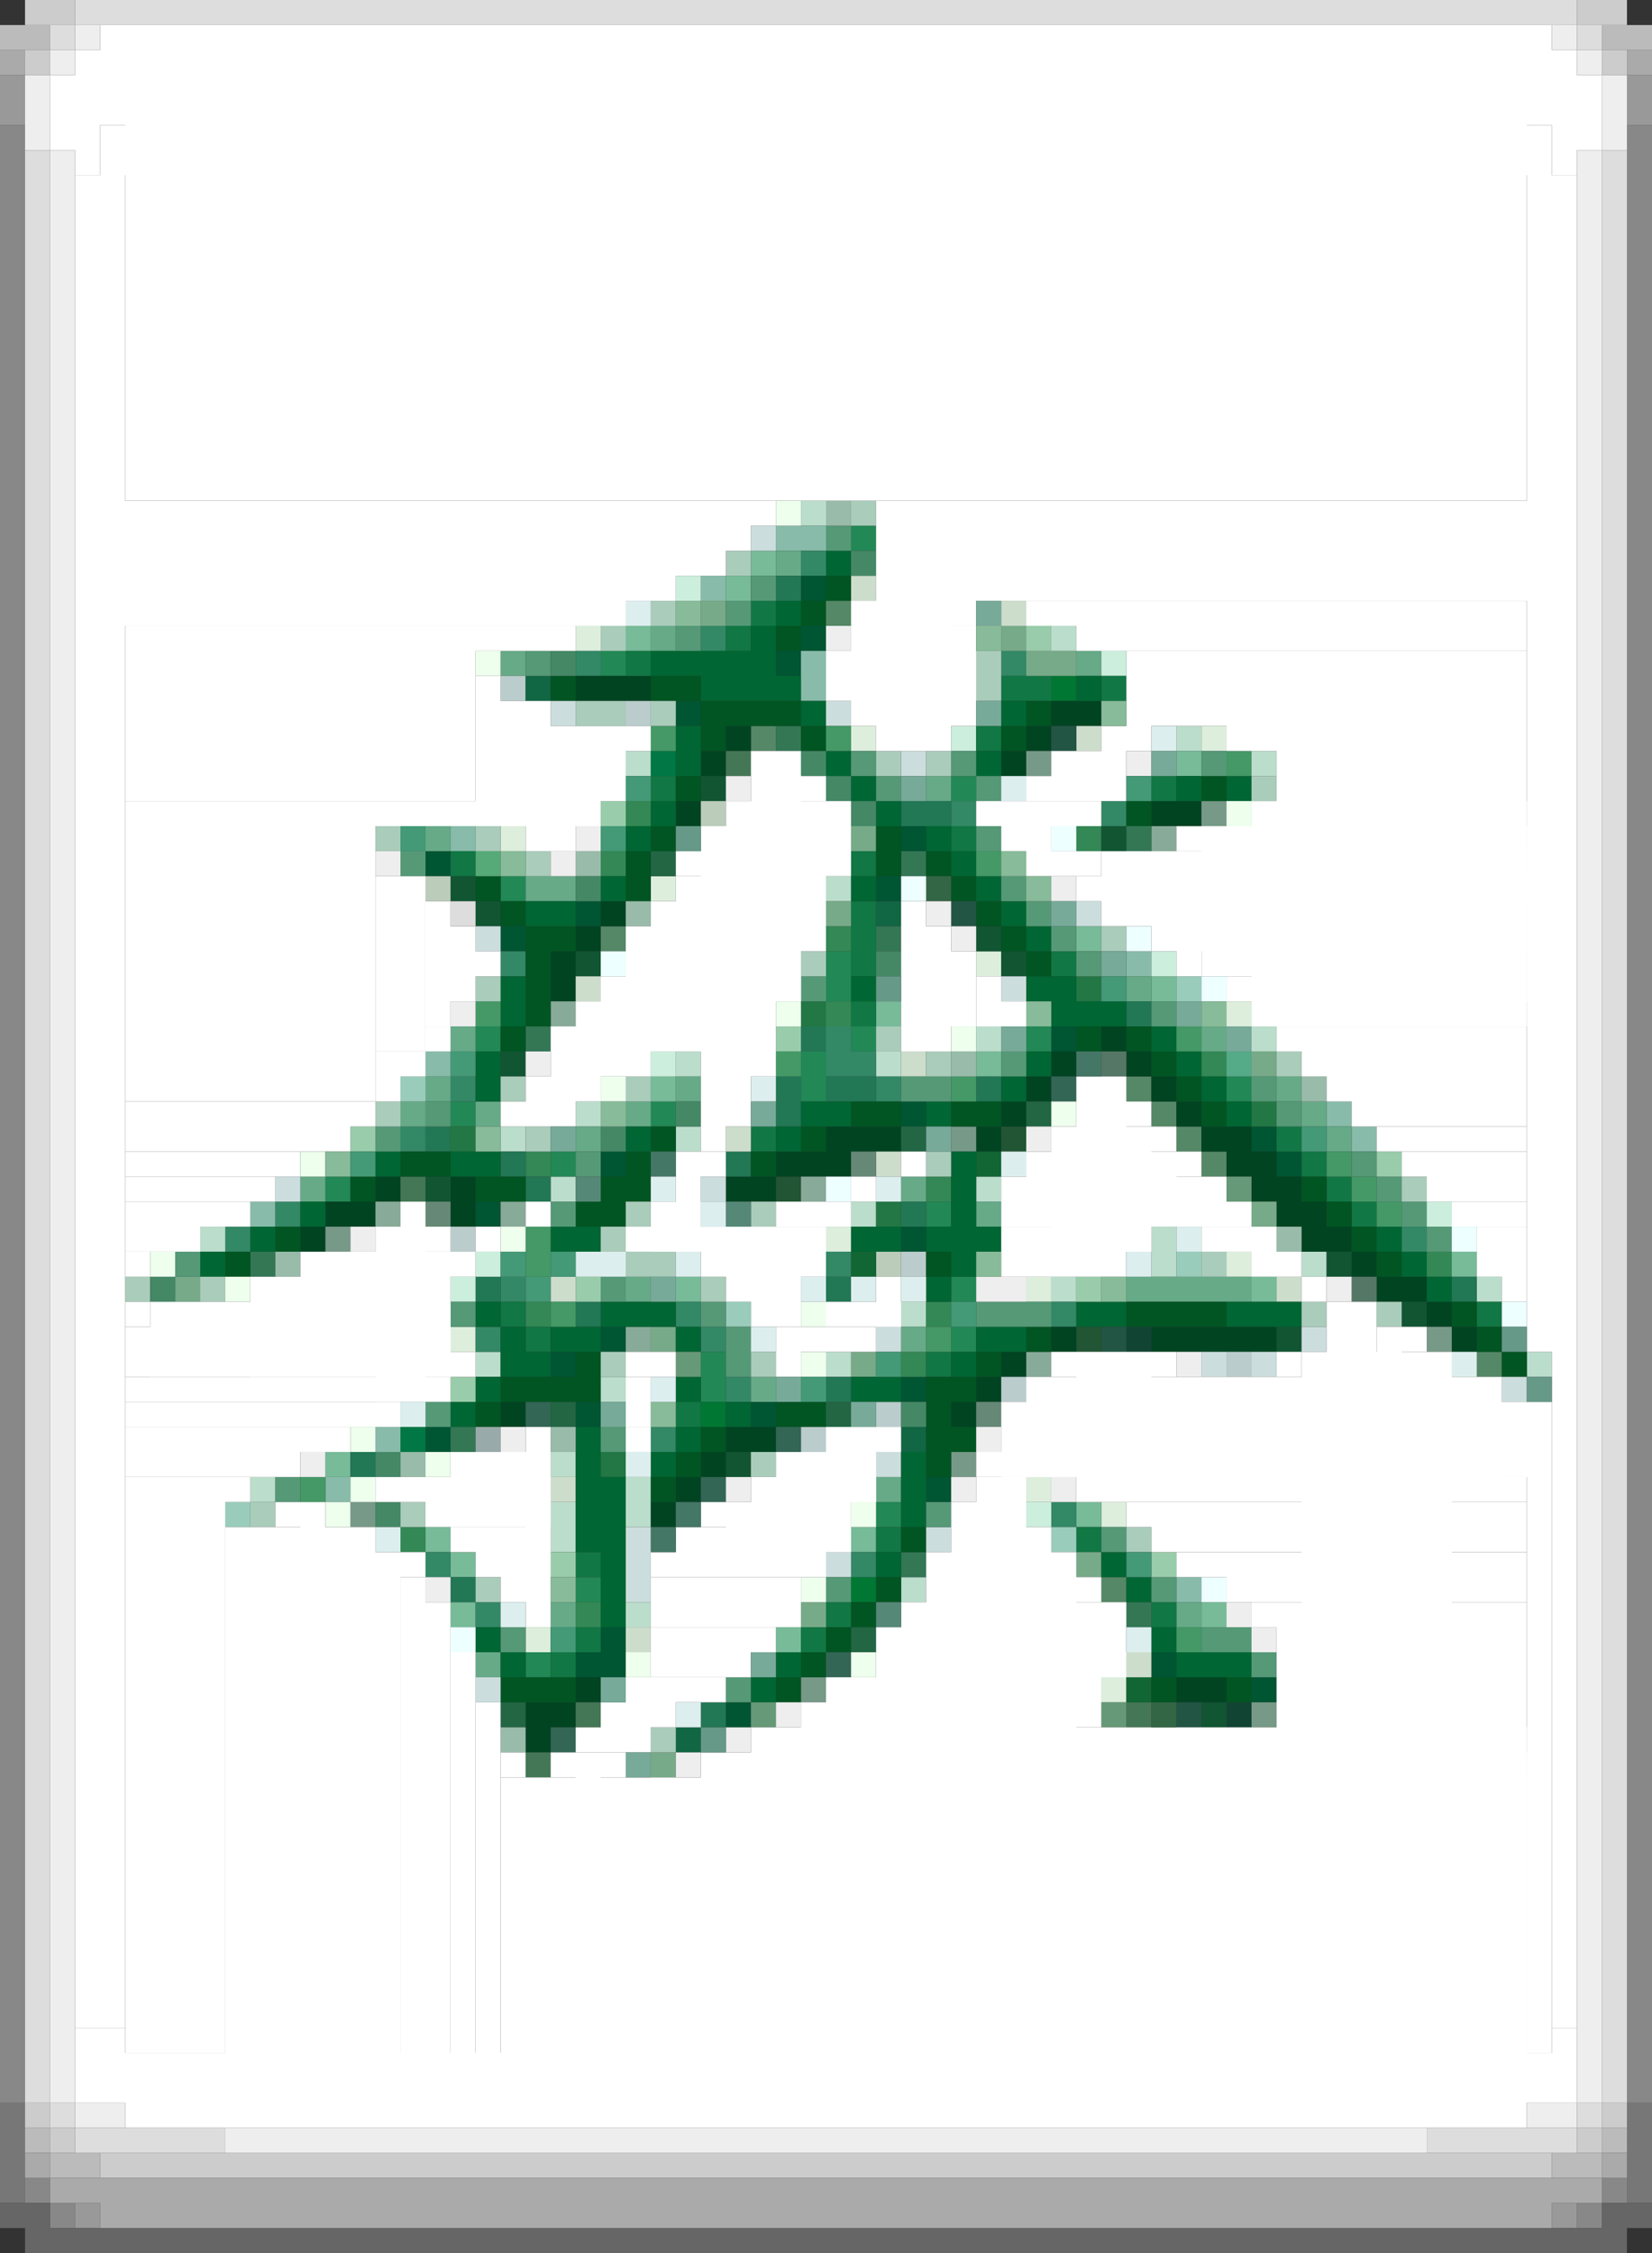 <svg xmlns="http://www.w3.org/2000/svg" width="66" height="90" baseProfile="tiny" version="1.2"><rect width="100%" height="100%" fill="#333333" stroke="none"/><path fill="#053" d="M32 23h1v1h-1zm0 2h1v1h-1zm-1 1h1v1h-1zm-4 2h1v1h-1zm9 5h1v1h-1zm-19 1h1v1h-1zm18 1h1v1h-1zm-12 1h1v1h-1zm-3 1h1v1h-1zm22 4h1v1h-1zm-6 3h1v1h-1zm14 1h1v1h-1zm-26 1h1v1h-1zm27 0h1v1h-1zm-32 2h1v1h-1zm17 1h1v1h-1zm-12 4h1v1h-1zm-2 1h1v1h-1zm14 1h1v1h-1zm-13 1h1v1h-1zm7 0h1v1h-1zm-13 1h1v1h-1zm20 2h1v1h-1zm-13 6h1v1h-1zm-1 1h1v1h-1zm1 0h1v1h-1zm22 0h1v1h-1zm4 1h1v1h-1zm-21 1h1v1h-1z"/><path fill="#ded" d="M23 25h1v1h-1zm11 4h1v1h-1zm14 0h1v1h-1zm-28 4h1v1h-1zm6 2h1v1h-1zm13 3h1v1h-1zm10 2h1v1h-1zm-16 9h1v1h-1zm16 1h1v1h-1zm-8 1h1v1h-1zm-23 2h1v1h-1zm23 6h1v1h-1zm3 1h1v1h-1zm-23 5h1v1h-1zm23 2h1v1h-1z"/><path fill="#bdc" d="M32 20h1v1h-1zm10 5h1v1h-1zm5 4h1v1h-1zm-22 1h1v1h-1zm25 0h1v1h-1zm-17 5h1v1h-1zm6 6h1v1h-1zm11 0h1v1h-1zm-23 1h1v1h-1zm8 0h1v1h-1zm-12 2h1v1h-1zm-3 1h1v1h-1zm7 0h1v1h-1zm-5 2h1v1h-1zm17 0h1v1h-1zm-5 1h1v1h-1zM8 49h1v1H8zm38 0h1v1h-1zm0 1h1v1h-1zm6 0h1v1h-1zm-10 1h1v1h-1zm17 0h1v1h-1zm-23 1h1v1h-1zm-17 2h1v1h-1zm14 0h1v1h-1zm28 0h1v1h-1zm-37 1h1v1h-1zm-2 3h1v1h-1zm-12 1h1v1h-1zm15 0h1v1h-1zm-3 1h1v1h-1zm3 0h1v1h-1zm-3 1h1v1h-1zm14 2h1v1h-1zm-11 1h1v1h-1z"/><path fill="#285" d="M34 21h1v1h-1zm-10 5h1v1h-1zm14 5h1v1h-1zm-18 4h1v1h-1zm13 3h1v1h-1zm0 1h1v1h-1zm-14 2h1v1h-1zm15 0h1v1h-1zm7 0h1v1h-1zm-9 1h1v1h-1zm0 1h1v1h-1zm17 0h1v1h-1zm-31 1h1v1h-1zm8 0h1v1h-1zm-4 2h1v1h-1zm-9 1h1v1h-1zm24 1h1v1h-1zm1 3h1v1h-1zm0 2h1v1h-1zm-10 1h1v1h-1zm0 1h1v1h-1zm7 5h1v1h-1zm-12 3h1v1h-1zm-2 3h1v1h-1z"/><path fill="#7b9" d="M30 22h1v1h-1zm-1 1h1v1h-1zm-4 2h1v1h-1zm22 5h1v1h-1zm-4 7h1v1h-1zm3 2h1v1h-1zm-11 1h1v1h-1zm4 2h1v1h-1zm-13 1h1v1h-1zm32 7h1v1h-1zm-31 1h1v1h-1zm23 0h1v1h-1zm-37 7h1v1h-1zm30 2h1v1h-1zm-26 1h1v1h-1zm17 0h1v1h-1zm-16 1h1v1h-1zm0 2h1v1h-1zm30 0h1v1h-1zm-17 1h1v1h-1z"/><path fill="#586" d="M33 24h1v1h-1zm-3 5h1v1h-1zm-6 8h1v1h-1zm21 6h1v1h-1zm1 1h1v1h-1zm1 1h1v1h-1zm1 1h1v1h-1zm11 8h1v1h-1zm-15 9h1v1h-1z"/><path fill="#073" d="M42 27h1v1h-1zM28 56h1v1h-1zm6 7h1v1h-1z"/><path fill="#385" d="M25 32h1v1h-1zm18 1h1v1h-1zm-19 1h1v1h-1zm9 3h1v1h-1zm0 3h1v1h-1zm15 2h1v1h-1zm-27 4h1v1h-1zm16 1h1v1h-1zm20 3h1v1h-1zm-36 2h1v1h-1zm16 0h1v1h-1zm-1 2h1v1h-1zm-20 7h1v1h-1zm7 3h1v1h-1z"/><path fill="#253" d="M40 45h1v1h-1zm-9 2h1v1h-1zm12 6h1v1h-1z"/><path fill="#888" d="M0 5h1v1H0zm65 0h1v1h-1zM0 6h1v1H0zm65 0h1v1h-1zM0 7h1v1H0zm65 0h1v1h-1zM0 8h1v73H0zm65 0h1v73h-1zM0 81h1v2H0zm65 0h1v2h-1zM0 83h1v1H0zm65 0h1v1h-1zM1 87h1v1H1zm63 0h1v1h-1zM2 88h1v1H2zm61 0h1v1h-1z"/><path fill="#8ba" d="M31 21h1v1h-1zm1 0h1v1h-1zm-4 2h1v1h-1zm4 3h1v1h-1zm0 1h1v1h-1zm-14 6h1v1h-1zm27 5h1v1h-1zm-28 4h1v1h-1zm36 2h1v1h-1zm1 1h1v1h-1zm-44 3h1v1h-1zm5 9h1v1h-1zm-2 2h1v1h-1zm34 4h1v1h-1z"/><path fill="#386" d="M32 22h1v1h-1zm-4 3h1v1h-1zm-5 1h1v1h-1zm17 0h1v1h-1zm-2 6h1v1h-1zm6 0h1v1h-1zm-24 6h1v1h-1zm13 3h1v2h-1zm1 1h1v1h-1zm-16 1h1v1h-1zm17 0h1v1h-1zm-19 2h1v1h-1zm-5 3h1v1h-1zm-2 1h1v1H9zm47 0h1v1h-1zm-23 1h1v1h-1zm-13 1h1v1h-1zm7 1h1v1h-1zm15 0h1v1h-1zm-23 1h1v1h-1zm9 0h1v1h-1zm1 2h1v1h-1zm-3 2h1v1h-1zm16 3h1v1h-1zm-25 2h1v1h-1zm17 0h1v1h-1zm-15 2h1v1h-1z"/><path fill="#042" d="M23 27h1v1h-1zm1 0h1v1h-1zm1 0h1v1h-1zm17 1h1v1h-1zm1 0h1v1h-1zm-14 1h1v1h-1zm12 0h1v1h-1zm-13 1h1v1h-1zm12 0h1v1h-1zm-13 2h1v1h-1zm19 0h1v1h-1zm1 0h1v1h-1zm-23 4h1v1h-1zm-1 1h1v1h-1zm-1 1h1v1h-1zm0 1h1v1h-1zm22 2h1v1h-1zm-2 1h1v1h-1zm3 0h1v1h-1zm-4 1h1v1h-1zm5 0h1v1h-1zm-6 1h1v1h-1zm7 0h1v1h-1zm-14 1h1v1h-1zm1 0h1v1h-1zm1 0h1v1h-1zm4 0h1v1h-1zm9 0h1v1h-1zm1 0h1v1h-1zm-18 1h1v1h-1zm1 0h1v1h-1zm1 0h1v1h-1zm16 0h1v1h-1zm1 0h1v1h-1zm-35 1h1v1h-1zm3 0h1v1h-1zm11 0h1v1h-1zm1 0h1v1h-1zm20 0h1v1h-1zm1 0h1v1h-1zm-38 1h1v1h-1zm1 0h1v1h-1zm4 0h1v1h-1zm33 0h1v1h-1zm1 0h1v1h-1zm-40 1h1v1h-1zm40 0h1v1h-1zm1 0h1v1h-1zm1 1h1v1h-1zm1 1h1v1h-1zm1 0h1v1h-1zm1 1h1v1h-1zm-15 1h1v1h-1zm4 0h4v1h-4zm4 0h1v1h-1zm8 0h1v1h-1zm-18 1h1v1h-1zm-1 1h1v1h-1zm-19 1h1v1h-1zm18 0h1v1h-1zm-9 1h1v1h-1zm1 0h1v1h-1zm-2 1h1v1h-1zm-1 1h1v1h-1zm-1 1h1v1h-1zm-3 7h1v1h-1zm24 0h1v1h-1zm1 0h1v1h-1zm-27 1h1v1h-1zm1 0h1v1h-1zm-1 1h1v1h-1z"/><path fill="#074" d="M26 30h1v1h-1zM16 57h1v1h-1z"/><path fill="#475" d="M29 30h1v1h-1zM16 47h1v1h-1zm7 21h1v1h-1zm22 0h1v1h-1zm-24 2h1v1h-1z"/><path fill="#798" d="M41 30h1v1h-1zm7 2h1v1h-1zM38 45h1v1h-1zm-25 4h1v1h-1zm44 4h1v1h-1zm-19 5h1v1h-1zm-24 2h1v1h-1zm18 7h1v1h-1zm18 1h1v1h-1z"/><path fill="#6a8" d="M31 22h1v1h-1zm-5 3h1v1h-1zm-6 1h1v1h-1zm23 0h1v1h-1zm-6 5h1v1h-1zm-20 2h1v1h-1zm4 2h1v1h-1zm1 0h1v1h-1zm23 4h1v1h-1zm-27 2h1v1h-1zm30 0h1v1h-1zm-31 2h1v1h-1zm10 0h1v1h-1zm24 0h1v1h-1zm-35 1h1v1h-1zm3 0h1v1h-1zm6 0h1v1h-1zm27 0h1v1h-1zm-29 1h1v1h-1zm30 0h1v1h-1zm-41 2h1v1h-1zm24 0h1v1h-1zm3 1h1v1h-1zm-14 3h1v1h-1zm20 0h1v1h-1zm1 0h1v1h-1zm1 0h1v1h-1zm1 0h1v1h-1zm1 0h1v1h-1zm-13 2h1v1h-1zm-6 2h1v1h-1zm5 4h1v1h-1zm-13 5h1v1h-1zm25 0h1v1h-1zm-28 2h1v1h-1z"/><path fill="#275" d="M31 23h1v1h-1zm5 9h1v1h-1zm1 0h1v1h-1zm8 8h1v1h-1zm-13 1h1v1h-1zm-1 2h1v1h-1zm2 0h1v1h-1zm1 0h1v1h-1zm5 0h1v1h-1zm-8 1h1v1h-1zm-14 1h1v1h-1zm3 1h1v1h-1zm9 0h1v1h-1zm-8 1h1v1h-1zm15 1h1v1h-1zm-17 3h1v1h-1zm14 0h1v1h-1zm25 0h1v1h-1zm-35 1h1v1h-1zm10 3h1v1h-1zm-19 3h1v1h-1zm4 5h1v1h-1zm10 5h1v1h-1z"/><path fill="#bcc" d="M20 27h1v1h-1zm5 1h1v1h-1zm-7 21h1v1h-1zm18 1h1v1h-1zm13 4h1v1h-1zm-9 1h1v1h-1zm-5 1h1v1h-1zm-3 1h1v1h-1z"/><path fill="#576" d="M44 42h1v1h-1zm10 9h1v1h-1z"/><path fill="#365" d="M42 43h1v1h-1zM21 56h1v1h-1zm10 1h1v1h-1zm-3 2h1v1h-1zm5 7h1v1h-1zm-11 3h1v1h-1z"/><path fill="#143" d="M45 53h1v1h-1zm4 15h1v1h-1z"/><path fill="#777" d="M0 84h1v1H0zm65 0h1v1h-1zM0 85h1v1H0zm65 0h1v1h-1zM0 86h1v1H0zm65 0h1v1h-1zM0 87h1v1H0zm65 0h1v1h-1z"/><path fill="#bbb" d="M0 1h1v1H0zm1 0h1v1H1zm63 0h1v1h-1zm1 0h1v1h-1zM1 85h1v1H1zm63 0h1v1h-1zM2 86h1v1H2zm1 0h1v1H3zm59 0h1v1h-1zm1 0h1v1h-1z"/><path fill="#ced" d="M27 23h1v1h-1zm17 3h1v1h-1zm-6 3h1v1h-1zm8 9h1v1h-1zm-20 4h1v1h-1zm31 6h1v1h-1zm-38 2h1v1h-1zm-1 1h1v1h-1zm23 9h1v1h-1z"/><path fill="#174" d="M30 24h1v1h-1zm-1 1h1v1h-1zm-4 1h1v1h-1zm15 1h1v1h-1zm1 0h1v1h-1zm3 0h1v1h-1zm-5 2h1v1h-1zm-13 2h1v1h-1zm20 0h1v1h-1zm-8 2h1v1h-1zm-20 1h1v1h-1zm16 0h1v1h-1zm0 2h1v1h-1zm0 1h1v1h-1zm0 1h1v1h-1zm8 0h1v1h-1zm-8 2h1v1h-1zm-4 5h1v1h-1zm21 0h1v1h-1zm1 1h1v1h-1zm1 1h1v1h-1zm1 1h1v1h-1zm-34 4h1v1h-1zm39 0h1v1h-1zm-38 1h1v1h-1zm16 1h1v1h-1zm-10 2h1v1h-1zm8 5h1v1h-1zm8 0h1v1h-1zm-20 1h1v1h-1zm10 2h1v1h-1zm13 0h1v1h-1zm-23 1h1v1h-1zm9 0h1v1h-1zm-10 1h1v1h-1z"/><path fill="#153" d="M28 31h1v1h-1zm16 2h1v1h-1zm-26 2h1v1h-1zm1 1h1v1h-1zm20 1h1v1h-1zm-16 1h1v1h-1zm17 0h1v1h-1zm-20 4h1v1h-1zm-3 5h1v1h-1zm36 3h1v1h-1zm3 2h1v1h-1zm-5 1h1v1h-1zm-22 5h1v1h-1zm19 10h1v1h-1z"/><path fill="#bcb" d="M28 32h1v1h-1zm-11 3h1v1h-1zm18 15h1v1h-1z"/><path fill="#8a9" d="M46 33h1v1h-1zm-24 7h1v1h-1zm10 7h1v1h-1zm-17 1h1v1h-1zm5 0h1v1h-1zm5 5h1v1h-1zm16 1h1v1h-1z"/><path fill="#7a8" d="M28 24h1v1h-1zm12 1h1v1h-1zm1 1h1v1h-1zm1 0h1v1h-1zm-8 7h1v1h-1zm-1 3h1v1h-1zm17 6h1v1h-1zm0 6h1v1h-1zM7 51h1v1H7zm19 2h1v1h-1zm8 1h1v1h-1zm9 8h1v1h-1zm-11 2h1v1h-1zm-6 6h1v1h-1z"/><path fill="#164" d="M21 27h1v1h-1zm14 9h1v1h-1zm1 21h1v1h-1zm-9 12h1v1h-1z"/><path fill="#375" d="M31 29h1v1h-1zm14 4h1v1h-1zm-9 1h1v1h-1zm-1 3h1v1h-1zm-14 4h1v1h-1zm-11 9h1v1h-1zm8 7h1v1h-1zm18 5h1v1h-1zm9 2h1v1h-1z"/><path fill="#163" d="M39 46h1v1h-1zm-5 4h1v1h-1zm11 17h1v1h-1z"/><path fill="#cdc" d="M34 23h1v1h-1zm6 1h1v1h-1zm3 5h1v1h-1zM23 39h1v1h-1zm13 3h1v1h-1zm-7 3h1v1h-1zm6 1h1v1h-1zm-13 5h1v1h-1zm29 0h1v1h-1zm-29 8h1v1h-1zm3 6h1v1h-1zm20 1h1v1h-1z"/><path fill="#264" d="M26 34h1v1h-1zm15 10h1v1h-1zm-5 1h1v1h-1zM22 56h1v1h-1zm11 0h1v1h-1zm1 9h1v1h-1zm-14 3h1v1h-1z"/><path fill="#274" d="M43 39h1v1h-1zm-11 1h1v1h-1zm18 4h1v1h-1zm-32 1h1v1h-1zm17 3h1v1h-1zM24 58h1v1h-1z"/><path fill="#999" d="M0 3h1v1H0zm65 0h1v1h-1zM0 4h1v1H0zm65 0h1v1h-1zM3 88h1v1H3zm59 0h1v1h-1z"/><path fill="#052" d="M33 23h1v1h-1zm-1 1h1v1h-1zm-1 1h1v1h-1zm-9 2h1v1h-1zm4 0h1v1h-1zm1 0h1v1h-1zm1 1h1v1h-1zm1 0h1v1h-1zm1 0h1v1h-1zm1 0h1v1h-1zm10 0h1v1h-1zm-13 1h1v1h-1zm4 0h1v1h-1zm8 0h1v1h-1zm-13 2h1v1h-1zm21 0h1v1h-1zm-3 1h1v1h-1zm-19 1h1v1h-1zm9 0h1v1h-1zm-10 1h1v1h-1zm10 0h1v1h-1zm2 0h1v1h-1zm-18 1h1v1h-1zm6 0h1v1h-1zm13 0h1v1h-1zm-18 1h1v1h-1zm19 0h1v1h-1zm-18 1h1v1h-1zm1 0h1v1h-1zm18 0h1v1h-1zm-19 1h1v1h-1zm20 0h1v1h-1zm-20 1h1v1h-1zm0 1h1v1h-1zm-1 1h1v1h-1zm23 0h1v1h-1zm2 0h1v1h-1zm1 1h1v1h-1zm1 1h1v1h-1zm-13 1h1v1h-1zm1 0h1v1h-1zm3 0h1v1h-1zm1 0h1v1h-1zm9 0h1v1h-1zm-22 1h1v1h-1zm6 0h1v1h-1zm-16 1h1v1h-1zm1 0h1v1h-1zm8 0h1v1h-1zm5 0h1v1h-1zm-16 1h1v1h-1zm5 0h1v1h-1zm1 0h1v1h-1zm4 0h1v1h-1zm1 0h1v1h-1zm27 0h1v1h-1zm-29 1h1v1h-1zm1 0h1v1h-1zm29 0h1v1h-1zm-42 1h1v1h-1zm43 0h1v1h-1zM9 50h1v1H9zm28 0h1v1h-1zm18 0h1v1h-1zm-10 2h1v1h-1zm1 0h2v1h-2zm2 0h1v1h-1zm10 0h1v1h-1zm-17 1h1v1h-1zm18 0h1v1h-1zm-36 1h1v1h-1zm16 0h1v1h-1zm21 0h1v1h-1zm-40 1h1v1h-1zm1 0h1v1h-1zm1 0h1v1h-1zm1 0h1v1h-1zm14 0h1v1h-1zm1 0h1v1h-1zm-19 1h1v1h-1zm12 0h1v1h-1zm1 0h1v1h-1zm5 0h1v2h-1zm-9 1h1v1h-1zm10 0h1v1h-1zm-11 1h1v1h-1zm10 0h1v1h-1zm-11 1h1v1h-1zm10 2h1v1h-1zm-1 2h1v1h-1zm-1 1h1v1h-1zm-1 1h1v1h-1zm-1 1h1v1h-1zm-12 1h1v1h-1zm1 0h1v1h-1zm1 0h1v1h-1zm9 0h1v1h-1zm15 0h1v1h-1zm3 0h1v1h-1z"/><path fill="#ccc" d="M1 0h1v1H1zm1 0h1v1H2zm61 0h1v1h-1zm1 0h1v1h-1zM1 2h1v1H1zm63 0h1v1h-1zM1 84h1v1H1zm63 0h1v1h-1zM2 85h1v1H2zm61 0h1v1h-1zM4 86h1v1H4zm1 0h1v1H5zm1 0h1v1H6zm1 0h52v1H7zm52 0h1v1h-1zm1 0h1v1h-1zm1 0h1v1h-1z"/><path fill="#5a7" d="M19 34h1v1h-1z"/><path fill="#9aa" d="M19 57h1v1h-1z"/><path fill="#cdd" d="M30 21h1v1h-1zm-8 7h1v1h-1zm11 0h1v1h-1zm3 2h1v1h-1zm7 6h1v1h-1zm-24 1h1v1h-1zm21 2h1v1h-1zm-29 8h1v1h-1zm17 0h1v1h-1zm7 6h1v1h-1zm17 0h1v1h-1zm-4 1h1v1h-1zm2 0h1v1h-1zm10 1h1v1h-1zm-25 3h1v1h-1zm-10 3h1v2h-1zm12 0h1v1h-1zm-4 1h1v1h-1zm-8 1h1v1h-1zm-6 4h1v1h-1z"/><path fill="#063" d="M33 22h1v1h-1zm-2 2h1v1h-1zm-1 1h1v1h-1zm-4 1h1v1h-1zm1 0h2v1h-2zm2 0h1v1h-1zm1 0h1v1h-1zm-2 1h2v1h-2zm2 0h1v1h-1zm1 0h1v1h-1zm12 0h1v1h-1zm-11 1h1v1h-1zm8 0h1v1h-1zm-13 1h1v1h-1zm0 1h1v1h-1zm6 0h1v1h-1zm6 0h1v1h-1zm-5 1h1v1h-1zm13 0h1v1h-1zm2 0h1v1h-1zm-23 1h1v1h-1zm9 0h1v1h-1zm-10 1h1v1h-1zm12 0h1v1h-1zm1 1h1v1h-1zm-14 1h1v1h-1zm10 0h1v1h-1zm5 0h1v1h-1zm-18 1h1v1h-1zm1 0h1v1h-1zm18 0h1v1h-1zm1 1h1v1h-1zm-21 2h1v1h-1zm14 0h1v1h-1zm7 0h1v1h-1zm1 0h1v1h-1zm-22 1h1v1h-1zm22 0h1v1h-1zm1 0h1v1h-1zm1 0h1v1h-1zm2 1h1v1h-1zm-27 1h1v1h-1zm22 0h1v1h-1zm6 0h1v1h-1zm-28 1h1v1h-1zm21 0h1v1h-1zm8 0h1v1h-1zm-16 1h1v1h-1zm1 0h1v1h-1zm4 0h1v1h-1zm12 0h1v1h-1zm-24 1h1v1h-1zm6 0h1v1h-1zm-16 1h1v1h-1zm3 0h1v1h-1zm1 0h1v1h-1zm19 0h1v1h-1zm0 1h1v1h-1zm-26 1h1v1h-1zm26 0h1v1h-1zm-28 1h1v1h-1zm12 0h1v1h-1zm1 0h1v1h-1zm11 0h1v1h-1zm1 0h1v1h-1zm2 0h1v1h-1zm1 0h1v1h-1zm1 0h1v1h-1zm16 0h1v1h-1zM8 50h1v1H8zm30 0h1v1h-1zm18 0h1v1h-1zm-19 1h1v1h-1zm20 0h1v1h-1zm-38 1h1v1h-1zm5 0h1v1h-1zm1 0h1v1h-1zm1 0h1v1h-1zm17 0h1v1h-1zm1 0h1v1h-1zm5 0h1v1h-1zm1 0h1v1h-1zm1 0h1v1h-1zm-31 1h1v1h-1zm2 0h1v1h-1zm1 0h1v1h-1zm4 0h1v1h-1zm12 0h1v1h-1zm1 0h1v1h-1zm-20 1h1v1h-1zm1 0h1v1h-1zm17 0h1v1h-1zm-19 1h1v1h-1zm8 0h1v1h-1zm7 0h1v1h-1zm1 0h1v1h-1zm-17 1h1v1h-1zm11 0h1v1h-1zm-6 1h1v1h-1zm4 0h1v1h-1zm-4 1h1v1h-1zm3 0h1v1h-1zm10 0h1v1h-1zm-13 1h1v1h-1zm1 0h1v1h-1zm12 0h1v1h-1zm-13 1h1v1h-1zm1 0h1v1h-1zm12 0h1v1h-1zm-13 1h1v1h-1zm1 0h1v1h-1zm0 1h1v1h-1zm11 0h1v1h-1zm9 0h1v1h-1zm-20 1h1v1h-1zm21 0h1v1h-1zm-21 1h1v1h-1zm-5 1h1v1h-1zm27 0h1v1h-1zm-26 1h1v1h-1zm11 0h1v1h-1zm16 0h1v1h-1zm1 0h1v1h-1zm1 0h1v1h-1zm-19 1h1v1h-1z"/><path fill="#9cb" d="M47 39h1v1h-1zm-31 4h1v1h-1zm31 7h1v1h-1zm-18 2h1v1h-1zM9 60h1v1H9zm33 1h1v1h-1z"/><path fill="#697" d="M49 47h1v1h-1zm-22 7h1v1h-1zm3 14h1v1h-1zm14 0h1v1h-1z"/><path fill="#597" d="M33 21h1v1h-1zm-3 2h1v1h-1zm-1 1h1v1h-1zm-2 1h1v1h-1zm-6 1h1v1h-1zm13 4h1v1h-1zm4 0h1v1h-1zm10 0h1v1h-1zm-13 1h1v1h-1zm4 0h1v1h-1zm0 2h1v1h-1zm-23 1h1v1h-1zm24 1h1v1h-1zm1 1h1v1h-1zm1 1h1v1h-1zm1 1h1v1h-1zm-11 1h1v1h-1zm14 1h1v1h-1zm-6 2h1v1h-1zm-4 1h1v1h-1zm1 0h1v1h-1zm13 0h1v1h-1zm-33 1h1v1h-1zm34 0h1v1h-1zm-36 1h1v1h-1zm8 1h1v1h-1zm31 0h1v1h-1zm1 1h1v1h-1zm-33 1h1v1h-1zm34 0h1v1h-1zm1 1h1v1h-1zM7 50h1v1H7zm17 1h1v1h-1zm-6 1h1v1h-1zm10 0h1v1h-1zm11 0h1v1h-1zm1 0h1v1h-1zm1 0h1v1h-1zm-12 1h1v1h-1zm0 1h1v1h-1zm-12 2h1v1h-1zm7 1h1v1h-1zm-13 2h1v1h-1zm26 1h1v1h-1zm7 1h1v1h-1zm-11 2h1v1h-1zm13 0h1v1h-1zm-26 2h1v1h-1zm28 0h1v1h-1zm1 0h1v1h-1zm1 1h1v1h-1zm-21 1h1v1h-1z"/><path fill="#9ca" d="M41 25h1v1h-1zm-17 7h1v1h-1zm7 9h1v1h-1zm-17 4h1v1h-1zm41 1h1v1h-1zm-32 5h1v1h-1zm20 0h1v1h-1zm-25 4h1v1h-1zm4 7h1v1h-1zm24 0h1v1h-1z"/><path fill="#496" d="M26 29h1v1h-1zm7 0h1v1h-1zm16 1h1v1h-1zm-10 4h1v1h-1zm-20 6h1v1h-1zm28 1h1v1h-1zm-16 1h1v1h-1zm7 1h1v1h-1zm15 3h1v1h-1zm1 1h1v1h-1zm1 1h1v1h-1zm-34 1h1v2h-1zm1 3h1v1h-1zm15 1h1v1h-1zm-25 6h1v1h-1zm35 6h1v1h-1z"/><path fill="#254" d="M42 29h1v1h-1zm-4 7h1v1h-1zm6 17h1v1h-1zm3 15h1v1h-1z"/><path fill="#687" d="M34 46h1v1h-1zm-17 2h1v1h-1zm22 8h1v1h-1z"/><path fill="#9ba" d="M33 20h1v1h-1zM23 34h1v1h-1zm2 2h1v1h-1zm13 6h1v1h-1zm14 1h1v1h-1zm-1 6h1v1h-1zm-40 1h1v1h-1zm11 7h1v1h-1zm-6 1h1v1h-1zm4 11h1v1h-1z"/><path fill="#acb" d="M34 20h1v1h-1zm-5 2h1v1h-1zm-3 2h1v1h-1zm-2 1h1v1h-1zm15 1h1v1h-1zm0 1h1v1h-1zm-16 1h2v1h-2zm3 0h1v1h-1zm9 2h1v1h-1zm2 0h1v1h-1zm13 1h1v1h-1zm-35 2h1v1h-1zm4 0h1v1h-1zm2 1h1v1h-1zm23 3h1v1h-1zm-12 1h1v1h-1zm-13 1h1v1h-1zm16 2h1v1h-1zm2 1h1v1h-1zm14 0h1v1h-1zm-31 1h1v1h-1zm5 0h1v1h-1zm-10 1h1v1h-1zm6 1h1v1h-1zm16 1h1v1h-1zm19 1h1v1h-1zm-31 1h1v1h-1zm5 0h1v1h-1zm-6 1h1v1h-1zm1 1h1v1h-1zm1 0h1v1h-1zm22 0h1v1h-1zM5 51h1v1H5zm3 0h1v1H8zm20 0h1v1h-1zm24 1h1v1h-1zm3 0h1v1h-1zm-31 2h1v1h-1zm6 0h1v1h-1zm0 4h1v1h-1zm-20 2h1v1h-1zm6 0h1v1h-1zm29 1h1v1h-1zm-26 2h1v1h-1zm7 6h1v1h-1z"/><path fill="#486" d="M34 22h1v1h-1zm-12 4h1v1h-1zm10 4h1v1h-1zm1 1h1v1h-1zm1 1h1v1h-1zm-11 3h1v1h-1zm12 3h1v1h-1zm-8 6h1v1h-1zm-3 1h1v1h-1zM6 51h1v1H6zm30 5h1v1h-1zm-21 2h1v1h-1zm0 2h1v1h-1z"/><g fill="#fff"><path d="M4 1h1v1H4zm1 0h1v1H5zm1 0h54v1H6zm54 0h1v1h-1zm1 0h1v1h-1zM3 2h1v1H3zm1 0h1v1H4zm1 0h56v1H5zm56 0h1v1h-1zm1 0h1v1h-1zM2 3h1v1H2zm1 0h1v1H3zm1 0h2v1H4zm2 0h54v1H6zm54 0h2v1h-2zm2 0h1v1h-1zm1 0h1v1h-1zM2 4h1v2H2zm1 0h1v3H3zm1 0h1v1H4zm1 0h56v16H5zm56 0h1v1h-1zm1 0h1v3h-1zm1 0h1v2h-1z"/><path d="M4 5h58v2H4zM3 7h1v1H3zm1 0h1v1H4zm57 0h1v1h-1zm1 0h1v1h-1zM3 8h1v73H3zm1 0h1v73H4zm57 0h1v46h-1zm1 0h1v73h-1zM5 20h26v1H5zm30 0h26v3H35zM5 21h25v1H5zm0 1h23v1H5zm23 0h1v1h-1zM5 23h21v1H5zm21 0h1v1h-1zm9 0h3v7h-3zm3 0h1v2h-1zm1 0h1v1h-1zm1 0h21v1H40zM5 24h20v1H5z"/><path d="M34 24h4v5h-4zm7 0h1v1h-1zm1 0h19v1H42zM5 25h17v1H5zm17 0h1v1h-1zm16 0h1v4h-1zm5 0h1v1h-1zm1 0h17v1H44zM5 26h14v6H5z"/><path d="M33 26h6v2h-6zm12 0h16v3H45zm-26 1h1v6h-1zm1 1h1v5h-1zm1 0h1v1h-1zm0 1h5v1h-5zm23 0h2v1h-2zm5 0h1v1h-1zm1 0h11v1H50zm-29 1h4v1h-4zm9 0h1v1h-1zm1 0h1v1h-1zm11 0h1v1h-1zm1 0h2v1h-2zm8 0h10v11H51zm-30 1h3v2h-3zm3 0h1v1h-1zm6 0h2v9h-2zm2 0h1v1h-1zm9 0h3v1h-3zm3 0h1v1h-1zM5 32h12v1H5zm12 0h1v1h-1zm1 0h1v1h-1z"/><path d="M29 32h4v5h-4zm4 0h1v1h-1zm6 0h1v1h-1zm1 0h3v1h-3zm3 0h1v1h-1zm7 0h11v9H50zM5 33h10v11H5zm16 0h1v1h-1zm1 0h1v1h-1z"/><path d="M28 33h6v1h-6zm12 0h1v1h-1zm1 0h1v1h-1zm6 0h1v1h-1zm1 0h13v6H48zm-21 1h1v1h-1zm1 0h5v3h-5zm5 0h1v1h-1zm8 0h1v1h-1zm1 0h1v1h-1zm1 0h1v1h-1z"/><path d="M44 34h17v2H44zm-29 1h2v7h-2zm12 0h6v2h-6z"/><path d="M43 35h18v1H43zm-26 1h1v5h-1zm9 0h7v1h-7zm10 0h1v6h-1zm8 0h1v1h-1zm1 0h16v1H45zm-27 1h1v3h-1zm7 0h7v3h-7zm7 0h1v1h-1zm5 0h1v5h-1zm9 0h15v1H46zm-27 1h1v1h-1zm19 0h1v3h-1zm9 0h1v1h-1z"/><path d="M24 39h8v1h-8zm15 0h1v2h-1zm10 0h12v1H49zm-26 1h8v2h-8zm17 0h1v1h-1zm-23 1h1v1h-1zm5 0h1v1h-1zm29 0h1v1h-1zm1 0h9v1h-9zm-37 1h1v1h-1zm1 0h1v1h-1zm6 0h3v1h-3zm3 0h1v1h-1zm3 0h3v1h-3zm24 0h1v1h-1zm1 0h8v1h-8zm-38 1h1v1h-1zm6 0h3v1h-3zm7 0h2v2h-2zm15 0h1v1h-1zm1 0h1v1h-1zm9 0h1v1h-1zm1 0h7v1h-7zM5 44h9v1H5zm9 0h1v1h-1zm6 0h2v1h-2zm2 0h1v1h-1zm21 0h2v6h-2zm2 0h1v1h-1zm9 0h1v1h-1zm1 0h6v1h-6zM5 45h8v1H5zm8 0h1v1h-1zm15 0h1v1h-1z"/><path d="M42 45h4v5h-4zm4 0h1v1h-1zm9 0h1v1h-1zm1 0h5v1h-5zM5 46h7v1H5zm22 0h1v4h-1zm1 0h1v1h-1zm8 0h1v1h-1z"/><path d="M41 46h6v3h-6zm6 0h1v1h-1zm9 0h1v1h-1zm1 0h4v2h-4zM5 47h5v1H5zm5 0h1v1h-1zm24 0h1v1h-1z"/><path d="M40 47h8v2h-8zm8 0h1v1h-1zM5 48h4v1H5zm4 0h1v1H9zm7 0h1v1h-1zm5 0h1v1h-1zm5 0h2v2h-2zm5 0h1v1h-1zm1 0h2v1h-2zm16 0h1v1h-1zm1 0h1v1h-1zm9 0h3v1h-3zM5 49h3v1H5zm10 0h2v7h-2zm2 0h1v1h-1zm2 0h1v1h-1z"/><path d="M25 49h8v1h-8zm15 0h1v1h-1zm1 0h5v1h-5zm7 0h1v1h-1zm1 0h2v1h-2zm10 0h2v1h-2zM5 50h1v1H5zm7 0h1v1h-1zm1 0h6v1h-6zm15 0h5v1h-5zm12 0h4v1h-4zm4 0h1v1h-1zm6 0h1v1h-1zm1 0h1v1h-1zm8 0h1v1h-1zm1 0h1v2h-1zm-50 1h8v4h-8zm19 0h1v1h-1zm1 0h2v2h-2zm5 0h1v2h-1zm17 0h1v1h-1zM5 52h1v1H5z"/><path d="M6 52h12v3H6zm27 0h1v1h-1zm1 0h2v1h-2zm19 0h2v32h-2z"/><path d="M5 53h13v2H5zm26 0h3v1h-3zm3 0h1v1h-1zm21 0h1v31h-1zm1 0h1v1h-1zm-38 1h1v1h-1zm7 0h2v1h-2zm6 0h1v1h-1zm11 0h1v1h-1zm1 0h3v5h-3zm3 0h1v1h-1zm5 0h1v1h-1z"/><path d="M52 54h6v30h-6zM5 55h12v1H5zm12 0h1v1h-1zm8 0h1v2h-1z"/><path d="M41 55h19v4H41zM5 56h11v1H5z"/><path d="M40 56h21v3H40zm21 0h1v26h-1zM5 57h9v1H5zm16 0h1v8h-1zm4 0h1v1h-1zm8 0h2v3h-2zm2 0h1v1h-1zM5 58h7v1H5z"/><path d="M18 58h4v3h-4zm13 0h4v2h-4zm8 0h22v1H39zM5 59h4v23H5zm4 0h1v1H9z"/><path d="M15 59h7v1h-7zm15 0h5v1h-5zm9 0h2v25h-2zm4 0h1v1h-1zm1 0h17v1H44zm-33 1h1v1h-1zm1 0h1v24h-1zm5 0h5v1h-5zm11 0h1v1h-1zm1 0h5v2h-5z"/><path d="M38 60h3v24h-3zm7 0h16v1H45zM9 61h6v23H9zm9 0h1v1h-1zm1 0h3v1h-3zm8 0h1v1h-1zm1 0h6v1h-6zm13 0h1v23h-1zm5 0h1v1h-1zm1 0h14v1H47zm-32 1h1v22h-1zm1 0h1v1h-1zm3 0h1v1h-1zm1 0h2v2h-2zm6 0h1v1h-1zm1 0h6v1h-6z"/><path d="M37 62h6v22h-6zm10 0h1v1h-1zm1 0h13v1H48zm-32 1h1v21h-1zm10 0h6v1h-6zm17 0h1v1h-1zm6 0h12v1H49zm-32 1h1v20h-1zm9 0h5v1h-5zm5 0h1v1h-1z"/><path d="M36 64h8v4h-8zm8 0h1v1h-1zm6 0h11v1H50zm-24 1h4v1h-4zm4 0h1v1h-1zm5 0h1v1h-1zm9 0h1v2h-1zm7 0h10v17H51zm-33 1h1v18h-1zm8 0h3v1h-3zm3 0h1v1h-1z"/><path d="M35 66h10v1H35zm-10 1h3v1h-3zm3 0h1v1h-1zm5 0h1v1h-1zm1 0h10v1H34zm-15 1h1v16h-1zm5 0h1v1h-1zm1 0h2v1h-2zm7 0h11v16H32zm11 0h1v1h-1zm-20 1h1v1h-1zm1 0h2v1h-2z"/><path d="M30 69h31v13H30zm-10 1h1v1h-1zm2 0h1v1h-1zm1 0h1v14h-1zm1 0h1v1h-1z"/><path d="M28 70h33v12H28z"/><path d="M20 71h41v11H20zM3 81h1v1H3zm1 0h1v2H4zm58 0h1v1h-1zM3 82h1v1H3zm2 0h1v1H5zm1 0h54v1H6zm54 0h1v1h-1zm1 0h1v1h-1zm1 0h1v1h-1zM3 83h1v1H3zm1 0h1v1H4zm1 0h1v1H5zm1 0h1v1H6zm1 0h52v1H7zm52 0h1v1h-1zm1 0h1v1h-1zm1 0h1v1h-1zm1 0h1v1h-1zM5 84h1v1H5zm1 0h1v1H6zm1 0h1v1H7zm1 0h50v1H8zm50 0h1v1h-1zm1 0h1v1h-1zm1 0h1v1h-1z"/></g><path fill="#efe" d="M31 20h1v1h-1zm-12 6h1v1h-1zm30 6h1v1h-1zm-18 8h1v1h-1zm7 1h1v1h-1zm-14 2h1v1h-1zm18 1h1v1h-1zm-30 2h1v1h-1zm8 3h1v1h-1zM6 50h1v1H6zm3 1h1v1H9zm23 1h1v1h-1zm0 2h1v1h-1zm-18 3h1v1h-1zm3 1h1v1h-1zm-3 1h1v1h-1zm-1 1h1v1h-1zm21 0h1v1h-1zm-2 3h1v1h-1zm-7 3h1v1h-1zm9 0h1v1h-1z"/><path fill="#364" d="M37 35h1v1h-1zm9 33h1v1h-1z"/><path fill="#eff" d="M42 33h1v1h-1zm-6 2h1v1h-1zm9 2h1v1h-1zm-21 1h1v1h-1zm24 1h1v1h-1zm-15 8h1v1h-1zm25 2h1v1h-1zm2 3h1v1h-1zM48 63h1v1h-1zm-30 2h1v1h-1z"/><path fill="#476" d="M43 42h1v1h-1zm-17 4h1v1h-1zm1 14h1v1h-1zm-1 1h1v1h-1z"/><path fill="#666" d="M0 88h1v1H0zm1 0h1v1H1zm63 0h1v1h-1zm1 0h1v1h-1zM1 89h1v1H1zm1 0h1v1H2zm1 0h1v1H3zm1 0h58v1H4zm58 0h1v1h-1zm1 0h1v1h-1zm1 0h1v1h-1z"/><path fill="#eee" d="M3 1h1v1H3zm59 0h1v1h-1zM2 2h1v1H2zm61 0h1v1h-1zM1 3h1v1H1zm63 0h1v1h-1zM1 4h1v1H1zm63 0h1v1h-1zM1 5h1v1H1zm63 0h1v1h-1zM2 6h1v1H2zm61 0h1v1h-1zM2 7h1v1H2zm61 0h1v1h-1zM2 8h1v74H2zm61 0h1v74h-1zM33 25h1v1h-1zm12 5h1v1h-1zm-16 1h1v1h-1zm-6 2h1v1h-1zm-8 1h1v1h-1zm7 0h1v1h-1zm20 1h1v1h-1zm-5 1h1v1h-1zm1 1h1v1h-1zm-20 3h1v1h-1zm3 2h1v1h-1zm20 3h1v1h-1zm-27 4h1v1h-1zm25 2h1v1h-1zm1 0h1v1h-1zm13 0h1v1h-1zm-6 3h1v1h-1zm-27 3h1v1h-1zm19 0h1v1h-1zm-27 1h1v1h-1zm17 1h1v1h-1zm9 0h1v1h-1zm4 0h1v1h-1zm-25 4h1v1h-1zm32 1h1v1h-1zm1 1h1v1h-1zm-19 3h1v1h-1zm-2 1h1v1h-1zm-2 1h1v1h-1zM2 82h1v1H2zm61 0h1v1h-1zM2 83h1v1H2zm61 0h1v1h-1zM3 84h1v1H3zm1 0h1v1H4zm57 0h1v1h-1zm1 0h1v1h-1zM9 85h48v1H9z"/><path fill="#aaa" d="M0 2h1v1H0zm65 0h1v1h-1zM1 86h1v1H1zm63 0h1v1h-1zM2 87h1v1H2zm1 0h1v1H3zm1 0h1v1H4zm1 0h56v1H5zm56 0h1v1h-1zm1 0h1v1h-1zm1 0h1v1h-1zM4 88h1v1H4zm1 0h56v1H5zm56 0h1v1h-1z"/><path fill="#8b9" d="M27 24h1v1h-1zm12 1h1v1h-1zm5 3h1v1h-1zm-24 6h1v1h-1zm20 0h1v1h-1zm1 1h1v1h-1zm0 5h1v1h-1zm7 0h1v1h-1zm-24 4h1v1h-1zm-5 1h1v1h-1zm-6 1h1v1h-1zm26 4h1v1h-1zm5 1h1v1h-1zm-18 5h1v1h-1zm-4 7h1v1h-1z"/><path fill="#ddd" d="M3 0h1v1H3zm1 0h1v1H4zm1 0h56v1H5zm56 0h1v1h-1zm1 0h1v1h-1zM2 1h1v1H2zm61 0h1v1h-1zM1 6h1v1H1zm63 0h1v1h-1zM1 7h1v1H1zm63 0h1v1h-1zM1 8h1v1H1zm63 0h1v1h-1zM1 9h1v73H1zm63 0h1v73h-1zM18 36h1v1h-1zM1 82h1v1H1zm63 0h1v1h-1zM1 83h1v1H1zm63 0h1v1h-1zM2 84h1v1H2zm61 0h1v1h-1zM3 85h1v1H3zm1 0h1v1H4zm1 0h1v1H5zm1 0h1v1H6zm1 0h2v1H7zm50 0h2v1h-2zm2 0h1v1h-1zm1 0h1v1h-1zm1 0h1v1h-1zm1 0h1v1h-1z"/><path fill="#698" d="M27 33h1v1h-1zm8 6h1v1h-1zm25 14h1v1h-1zm1 2h1v1h-1zM28 69h1v1h-1z"/><path fill="#5a8" d="M49 42h1v1h-1z"/><path fill="#587" d="M23 47h1v1h-1zm6 1h1v1h-1zm6 16h1v1h-1z"/><path fill="#dee" d="M25 24h1v1h-1zm21 5h1v1h-1zm-6 2h1v1h-1zM30 43h1v1h-1zm10 3h1v1h-1zm-14 1h1v1h-1zm9 0h1v1h-1zm-7 1h1v1h-1zm19 1h1v1h-1zm-24 1h1v1h-1zm1 0h1v1h-1zm3 0h1v1h-1zm18 0h1v1h-1zm-13 1h1v1h-1zm2 0h1v1h-1zm2 0h1v1h-1zm-6 2h1v1h-1zm28 1h1v1h-1zm-32 1h1v1h-1zm-10 1h1v1h-1zm9 2h1v1h-1zm-10 3h1v1h-1zm5 3h1v1h-1zm25 1h1v1h-1zm-18 3h1v1h-1z"/><path fill="#7a9" d="M39 24h1v1h-1zm0 4h1v1h-1zm7 2h1v1h-1zm-10 1h1v1h-1zm6 5h1v1h-1zm2 2h1v1h-1zm3 2h1v1h-1zm-7 1h1v1h-1zm9 0h1v1h-1zm-19 3h1v1h-1zm-8 1h1v1h-1zm15 0h1v1h-1zm-11 6h1v1h-1zm5 4h1v1h-1zm-7 1h1v1h-1zm10 0h1v1h-1zm-4 10h1v1h-1zm-6 1h1v1h-1zm1 3h1v1h-1z"/><path fill="#497" d="M25 31h1v1h-1zm20 0h1v1h-1zm-29 2h1v1h-1zm8 0h1v1h-1zm20 6h1v1h-1zm-26 3h1v1h-1zm34 3h1v1h-1zm-38 1h1v1h-1zm6 4h1v1h-1zm2 0h1v1h-1zm-1 1h1v1h-1zm17 1h1v1h-1zm-3 2h1v1h-1zm-3 1h1v1h-1zm13 7h1v1h-1zm-23 3h1v1h-1z"/></svg>